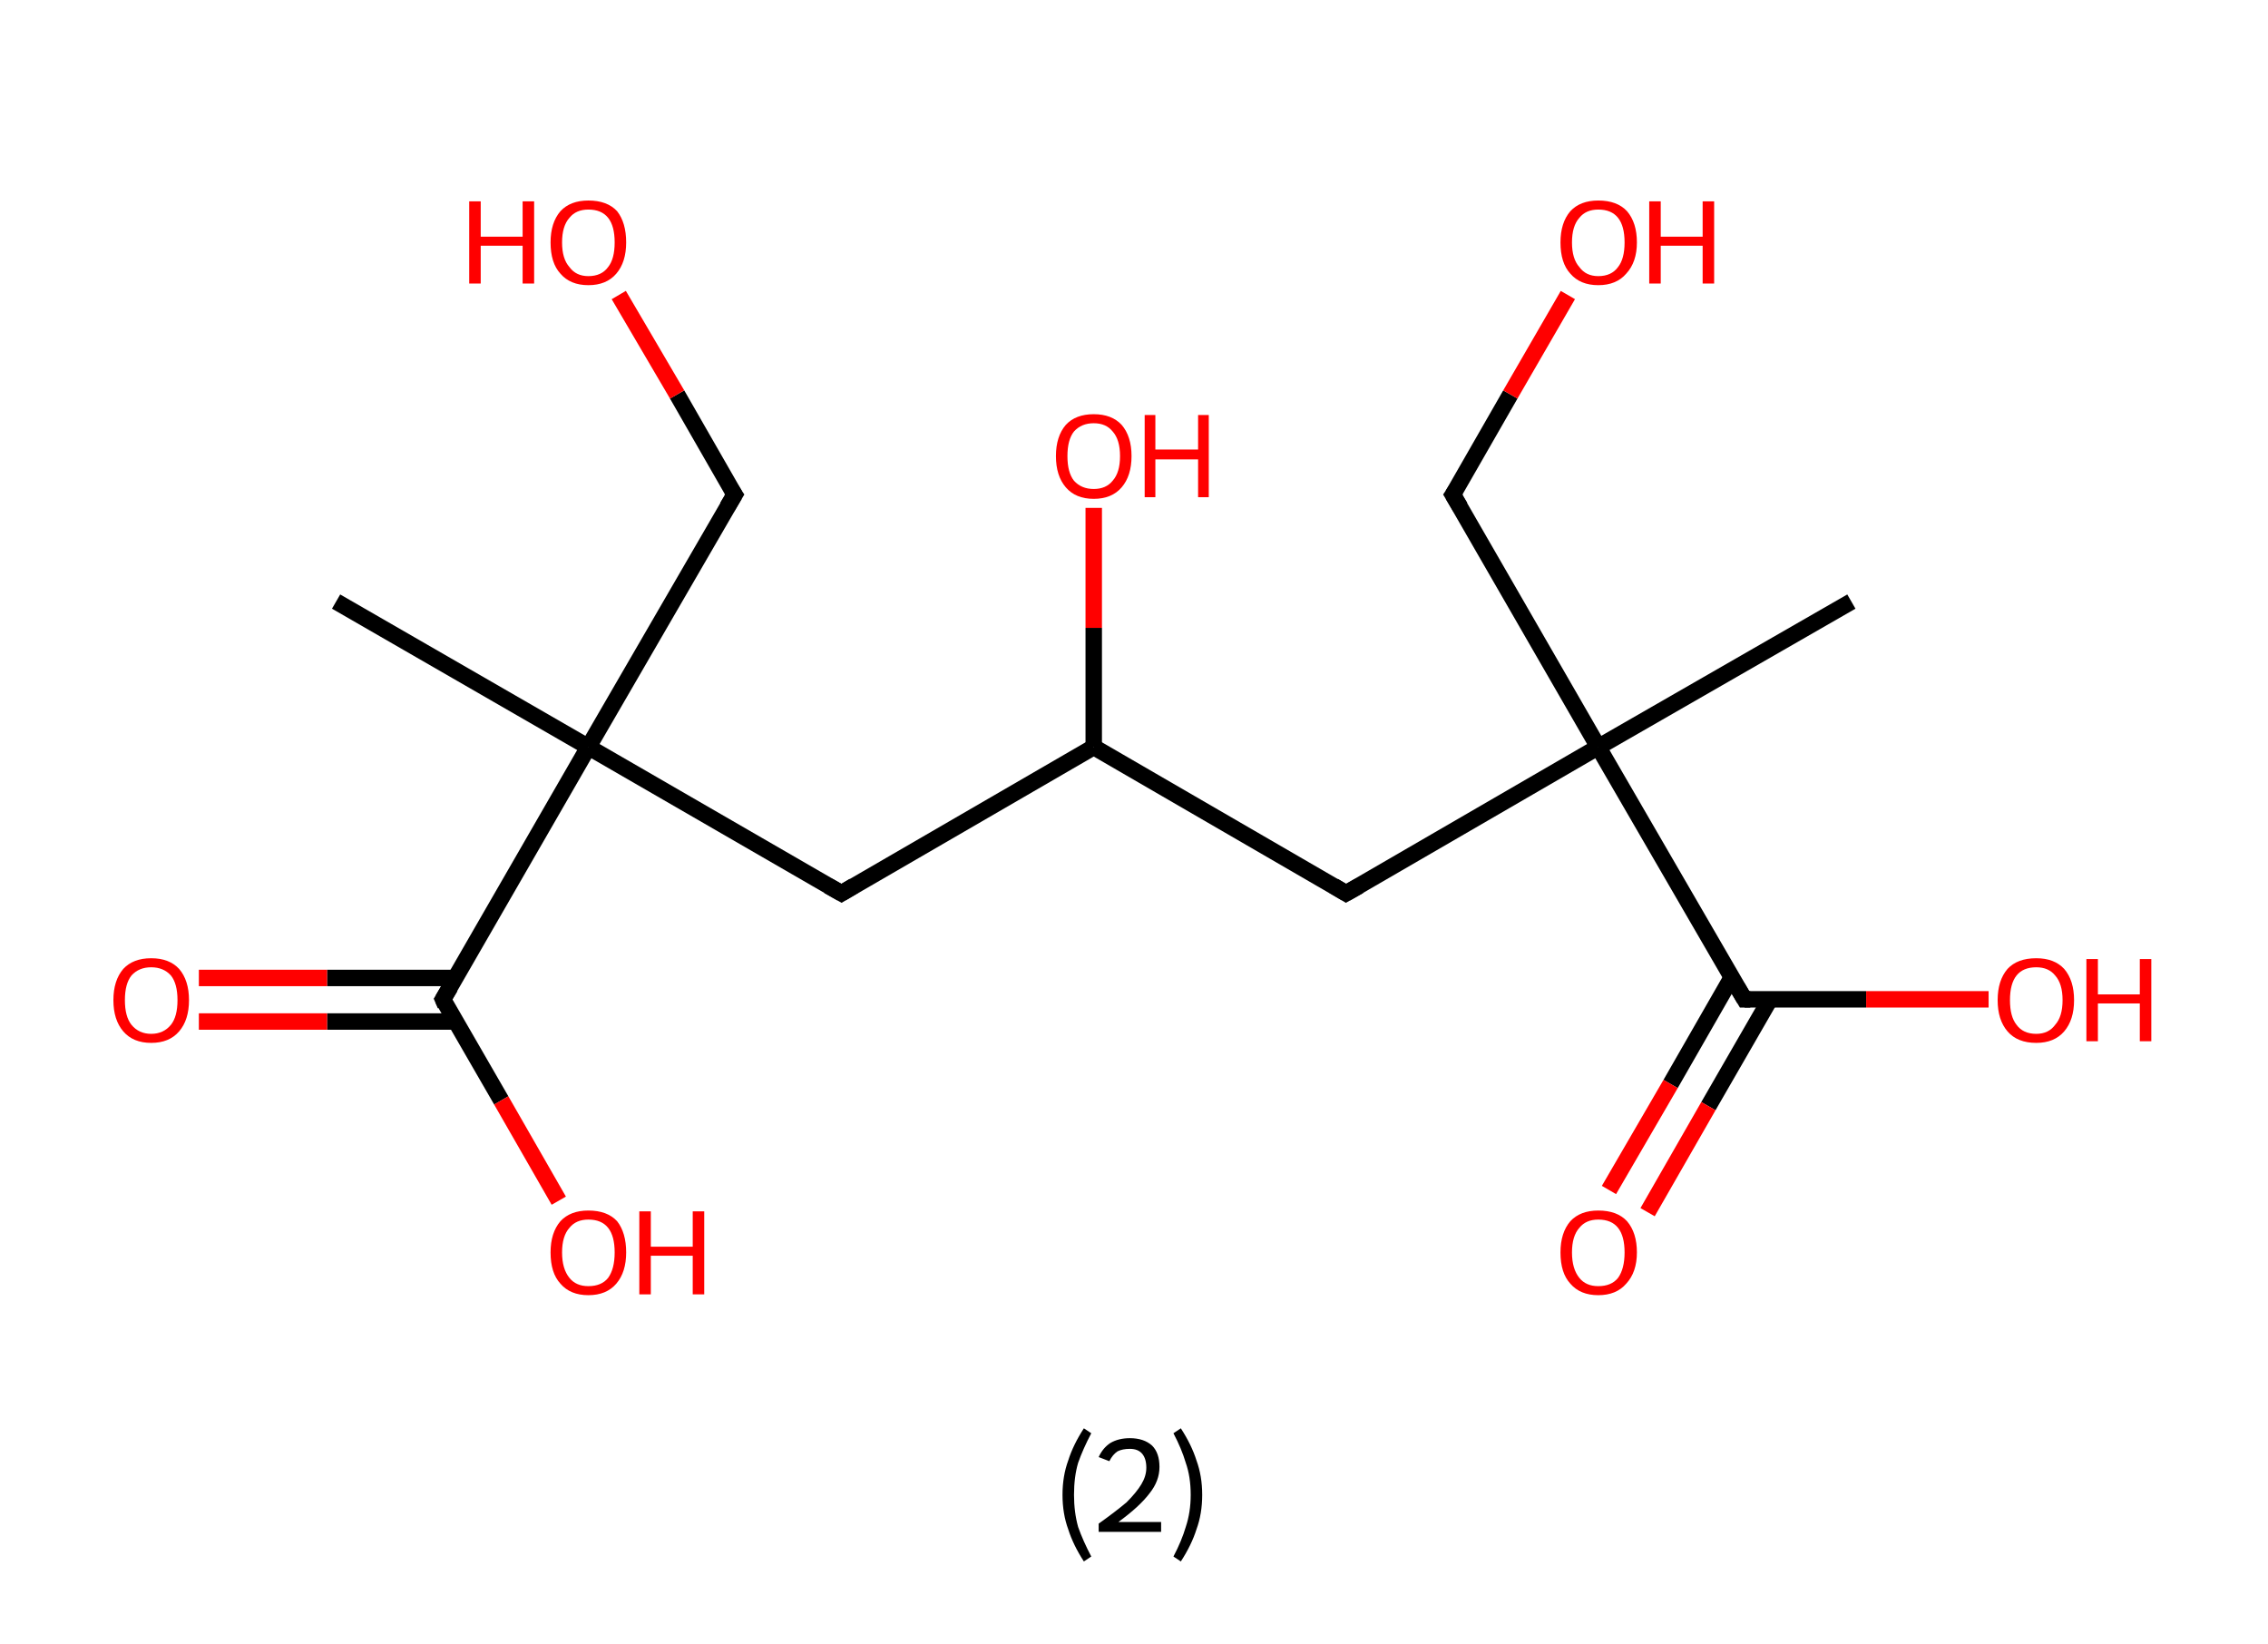 <?xml version='1.0' encoding='ASCII' standalone='yes'?>
<svg xmlns="http://www.w3.org/2000/svg" xmlns:rdkit="http://www.rdkit.org/xml" xmlns:xlink="http://www.w3.org/1999/xlink" version="1.1" baseProfile="full" xml:space="preserve" width="276px" height="200px" viewBox="0 0 276 200">
<!-- END OF HEADER -->
<rect style="opacity:1.0;fill:#FFFFFF;stroke:none" width="276.0" height="200.0" x="0.0" y="0.0"> </rect>
<path class="bond-0 atom-0 atom-1" d="M 40.9,73.2 L 71.6,90.9" style="fill:none;fill-rule:evenodd;stroke:#000000;stroke-width:2.0px;stroke-linecap:butt;stroke-linejoin:miter;stroke-opacity:1"/>
<path class="bond-1 atom-1 atom-2" d="M 71.6,90.9 L 89.4,60.2" style="fill:none;fill-rule:evenodd;stroke:#000000;stroke-width:2.0px;stroke-linecap:butt;stroke-linejoin:miter;stroke-opacity:1"/>
<path class="bond-2 atom-2 atom-3" d="M 89.4,60.2 L 82.4,48.0" style="fill:none;fill-rule:evenodd;stroke:#000000;stroke-width:2.0px;stroke-linecap:butt;stroke-linejoin:miter;stroke-opacity:1"/>
<path class="bond-2 atom-2 atom-3" d="M 82.4,48.0 L 75.3,35.9" style="fill:none;fill-rule:evenodd;stroke:#FF0000;stroke-width:2.0px;stroke-linecap:butt;stroke-linejoin:miter;stroke-opacity:1"/>
<path class="bond-3 atom-1 atom-4" d="M 71.6,90.9 L 102.4,108.7" style="fill:none;fill-rule:evenodd;stroke:#000000;stroke-width:2.0px;stroke-linecap:butt;stroke-linejoin:miter;stroke-opacity:1"/>
<path class="bond-4 atom-4 atom-5" d="M 102.4,108.7 L 133.1,90.9" style="fill:none;fill-rule:evenodd;stroke:#000000;stroke-width:2.0px;stroke-linecap:butt;stroke-linejoin:miter;stroke-opacity:1"/>
<path class="bond-5 atom-5 atom-6" d="M 133.1,90.9 L 133.1,76.4" style="fill:none;fill-rule:evenodd;stroke:#000000;stroke-width:2.0px;stroke-linecap:butt;stroke-linejoin:miter;stroke-opacity:1"/>
<path class="bond-5 atom-5 atom-6" d="M 133.1,76.4 L 133.1,61.8" style="fill:none;fill-rule:evenodd;stroke:#FF0000;stroke-width:2.0px;stroke-linecap:butt;stroke-linejoin:miter;stroke-opacity:1"/>
<path class="bond-6 atom-5 atom-7" d="M 133.1,90.9 L 163.8,108.7" style="fill:none;fill-rule:evenodd;stroke:#000000;stroke-width:2.0px;stroke-linecap:butt;stroke-linejoin:miter;stroke-opacity:1"/>
<path class="bond-7 atom-7 atom-8" d="M 163.8,108.7 L 194.5,90.9" style="fill:none;fill-rule:evenodd;stroke:#000000;stroke-width:2.0px;stroke-linecap:butt;stroke-linejoin:miter;stroke-opacity:1"/>
<path class="bond-8 atom-8 atom-9" d="M 194.5,90.9 L 225.3,73.2" style="fill:none;fill-rule:evenodd;stroke:#000000;stroke-width:2.0px;stroke-linecap:butt;stroke-linejoin:miter;stroke-opacity:1"/>
<path class="bond-9 atom-8 atom-10" d="M 194.5,90.9 L 176.8,60.2" style="fill:none;fill-rule:evenodd;stroke:#000000;stroke-width:2.0px;stroke-linecap:butt;stroke-linejoin:miter;stroke-opacity:1"/>
<path class="bond-10 atom-10 atom-11" d="M 176.8,60.2 L 183.8,48.0" style="fill:none;fill-rule:evenodd;stroke:#000000;stroke-width:2.0px;stroke-linecap:butt;stroke-linejoin:miter;stroke-opacity:1"/>
<path class="bond-10 atom-10 atom-11" d="M 183.8,48.0 L 190.8,35.9" style="fill:none;fill-rule:evenodd;stroke:#FF0000;stroke-width:2.0px;stroke-linecap:butt;stroke-linejoin:miter;stroke-opacity:1"/>
<path class="bond-11 atom-8 atom-12" d="M 194.5,90.9 L 212.3,121.6" style="fill:none;fill-rule:evenodd;stroke:#000000;stroke-width:2.0px;stroke-linecap:butt;stroke-linejoin:miter;stroke-opacity:1"/>
<path class="bond-12 atom-12 atom-13" d="M 210.7,119.0 L 203.3,131.9" style="fill:none;fill-rule:evenodd;stroke:#000000;stroke-width:2.0px;stroke-linecap:butt;stroke-linejoin:miter;stroke-opacity:1"/>
<path class="bond-12 atom-12 atom-13" d="M 203.3,131.9 L 195.8,144.8" style="fill:none;fill-rule:evenodd;stroke:#FF0000;stroke-width:2.0px;stroke-linecap:butt;stroke-linejoin:miter;stroke-opacity:1"/>
<path class="bond-12 atom-12 atom-13" d="M 215.4,121.6 L 207.9,134.6" style="fill:none;fill-rule:evenodd;stroke:#000000;stroke-width:2.0px;stroke-linecap:butt;stroke-linejoin:miter;stroke-opacity:1"/>
<path class="bond-12 atom-12 atom-13" d="M 207.9,134.6 L 200.5,147.5" style="fill:none;fill-rule:evenodd;stroke:#FF0000;stroke-width:2.0px;stroke-linecap:butt;stroke-linejoin:miter;stroke-opacity:1"/>
<path class="bond-13 atom-12 atom-14" d="M 212.3,121.6 L 227.1,121.6" style="fill:none;fill-rule:evenodd;stroke:#000000;stroke-width:2.0px;stroke-linecap:butt;stroke-linejoin:miter;stroke-opacity:1"/>
<path class="bond-13 atom-12 atom-14" d="M 227.1,121.6 L 242.0,121.6" style="fill:none;fill-rule:evenodd;stroke:#FF0000;stroke-width:2.0px;stroke-linecap:butt;stroke-linejoin:miter;stroke-opacity:1"/>
<path class="bond-14 atom-1 atom-15" d="M 71.6,90.9 L 53.9,121.6" style="fill:none;fill-rule:evenodd;stroke:#000000;stroke-width:2.0px;stroke-linecap:butt;stroke-linejoin:miter;stroke-opacity:1"/>
<path class="bond-15 atom-15 atom-16" d="M 55.4,119.0 L 39.8,119.0" style="fill:none;fill-rule:evenodd;stroke:#000000;stroke-width:2.0px;stroke-linecap:butt;stroke-linejoin:miter;stroke-opacity:1"/>
<path class="bond-15 atom-15 atom-16" d="M 39.8,119.0 L 24.2,119.0" style="fill:none;fill-rule:evenodd;stroke:#FF0000;stroke-width:2.0px;stroke-linecap:butt;stroke-linejoin:miter;stroke-opacity:1"/>
<path class="bond-15 atom-15 atom-16" d="M 55.4,124.3 L 39.8,124.3" style="fill:none;fill-rule:evenodd;stroke:#000000;stroke-width:2.0px;stroke-linecap:butt;stroke-linejoin:miter;stroke-opacity:1"/>
<path class="bond-15 atom-15 atom-16" d="M 39.8,124.3 L 24.2,124.3" style="fill:none;fill-rule:evenodd;stroke:#FF0000;stroke-width:2.0px;stroke-linecap:butt;stroke-linejoin:miter;stroke-opacity:1"/>
<path class="bond-16 atom-15 atom-17" d="M 53.9,121.6 L 61.0,133.9" style="fill:none;fill-rule:evenodd;stroke:#000000;stroke-width:2.0px;stroke-linecap:butt;stroke-linejoin:miter;stroke-opacity:1"/>
<path class="bond-16 atom-15 atom-17" d="M 61.0,133.9 L 68.0,146.1" style="fill:none;fill-rule:evenodd;stroke:#FF0000;stroke-width:2.0px;stroke-linecap:butt;stroke-linejoin:miter;stroke-opacity:1"/>
<path d="M 88.5,61.7 L 89.4,60.2 L 89.0,59.6" style="fill:none;stroke:#000000;stroke-width:2.0px;stroke-linecap:butt;stroke-linejoin:miter;stroke-opacity:1;"/>
<path d="M 100.8,107.8 L 102.4,108.7 L 103.9,107.8" style="fill:none;stroke:#000000;stroke-width:2.0px;stroke-linecap:butt;stroke-linejoin:miter;stroke-opacity:1;"/>
<path d="M 162.3,107.8 L 163.8,108.7 L 165.4,107.8" style="fill:none;stroke:#000000;stroke-width:2.0px;stroke-linecap:butt;stroke-linejoin:miter;stroke-opacity:1;"/>
<path d="M 177.7,61.7 L 176.8,60.2 L 177.2,59.6" style="fill:none;stroke:#000000;stroke-width:2.0px;stroke-linecap:butt;stroke-linejoin:miter;stroke-opacity:1;"/>
<path d="M 211.4,120.1 L 212.3,121.6 L 213.0,121.6" style="fill:none;stroke:#000000;stroke-width:2.0px;stroke-linecap:butt;stroke-linejoin:miter;stroke-opacity:1;"/>
<path d="M 54.8,120.1 L 53.9,121.6 L 54.2,122.3" style="fill:none;stroke:#000000;stroke-width:2.0px;stroke-linecap:butt;stroke-linejoin:miter;stroke-opacity:1;"/>
<path class="atom-3" d="M 57.1 24.5 L 58.5 24.5 L 58.5 28.8 L 63.6 28.8 L 63.6 24.5 L 65.0 24.5 L 65.0 34.5 L 63.6 34.5 L 63.6 29.9 L 58.5 29.9 L 58.5 34.5 L 57.1 34.5 L 57.1 24.5 " fill="#FF0000"/>
<path class="atom-3" d="M 67.0 29.5 Q 67.0 27.1, 68.2 25.7 Q 69.4 24.4, 71.6 24.4 Q 73.9 24.4, 75.1 25.7 Q 76.2 27.1, 76.2 29.5 Q 76.2 31.9, 75.0 33.3 Q 73.8 34.7, 71.6 34.7 Q 69.4 34.7, 68.2 33.3 Q 67.0 32.0, 67.0 29.5 M 71.6 33.6 Q 73.2 33.6, 74.0 32.5 Q 74.8 31.5, 74.8 29.5 Q 74.8 27.5, 74.0 26.5 Q 73.2 25.5, 71.6 25.5 Q 70.1 25.5, 69.3 26.5 Q 68.4 27.5, 68.4 29.5 Q 68.4 31.5, 69.3 32.5 Q 70.1 33.6, 71.6 33.6 " fill="#FF0000"/>
<path class="atom-6" d="M 128.5 55.5 Q 128.5 53.1, 129.7 51.7 Q 130.9 50.4, 133.1 50.4 Q 135.3 50.4, 136.5 51.7 Q 137.7 53.1, 137.7 55.5 Q 137.7 57.9, 136.5 59.3 Q 135.3 60.7, 133.1 60.7 Q 130.9 60.7, 129.7 59.3 Q 128.5 57.9, 128.5 55.5 M 133.1 59.5 Q 134.6 59.5, 135.4 58.5 Q 136.3 57.5, 136.3 55.5 Q 136.3 53.5, 135.4 52.5 Q 134.6 51.5, 133.1 51.5 Q 131.6 51.5, 130.7 52.5 Q 129.9 53.5, 129.9 55.5 Q 129.9 57.5, 130.7 58.5 Q 131.6 59.5, 133.1 59.5 " fill="#FF0000"/>
<path class="atom-6" d="M 139.3 50.5 L 140.6 50.5 L 140.6 54.7 L 145.8 54.7 L 145.8 50.5 L 147.1 50.5 L 147.1 60.5 L 145.8 60.5 L 145.8 55.9 L 140.6 55.9 L 140.6 60.5 L 139.3 60.5 L 139.3 50.5 " fill="#FF0000"/>
<path class="atom-11" d="M 189.9 29.5 Q 189.9 27.1, 191.1 25.7 Q 192.3 24.4, 194.5 24.4 Q 196.8 24.4, 198.0 25.7 Q 199.2 27.1, 199.2 29.5 Q 199.2 31.9, 197.9 33.3 Q 196.7 34.7, 194.5 34.7 Q 192.3 34.7, 191.1 33.3 Q 189.9 32.0, 189.9 29.5 M 194.5 33.6 Q 196.1 33.6, 196.9 32.5 Q 197.7 31.5, 197.7 29.5 Q 197.7 27.5, 196.9 26.5 Q 196.1 25.5, 194.5 25.5 Q 193.0 25.5, 192.2 26.5 Q 191.3 27.5, 191.3 29.5 Q 191.3 31.5, 192.2 32.5 Q 193.0 33.6, 194.5 33.6 " fill="#FF0000"/>
<path class="atom-11" d="M 200.7 24.5 L 202.1 24.5 L 202.1 28.8 L 207.2 28.8 L 207.2 24.5 L 208.6 24.5 L 208.6 34.5 L 207.2 34.5 L 207.2 29.9 L 202.1 29.9 L 202.1 34.5 L 200.7 34.5 L 200.7 24.5 " fill="#FF0000"/>
<path class="atom-13" d="M 189.9 152.4 Q 189.9 150.0, 191.1 148.6 Q 192.3 147.3, 194.5 147.3 Q 196.8 147.3, 198.0 148.6 Q 199.2 150.0, 199.2 152.4 Q 199.2 154.8, 197.9 156.2 Q 196.7 157.6, 194.5 157.6 Q 192.3 157.6, 191.1 156.2 Q 189.9 154.9, 189.9 152.4 M 194.5 156.5 Q 196.1 156.5, 196.9 155.5 Q 197.7 154.4, 197.7 152.4 Q 197.7 150.4, 196.9 149.4 Q 196.1 148.4, 194.5 148.4 Q 193.0 148.4, 192.2 149.4 Q 191.3 150.4, 191.3 152.4 Q 191.3 154.4, 192.2 155.5 Q 193.0 156.5, 194.5 156.5 " fill="#FF0000"/>
<path class="atom-14" d="M 243.1 121.7 Q 243.1 119.3, 244.3 117.9 Q 245.5 116.6, 247.8 116.6 Q 250.0 116.6, 251.2 117.9 Q 252.4 119.3, 252.4 121.7 Q 252.4 124.1, 251.2 125.5 Q 250.0 126.9, 247.8 126.9 Q 245.5 126.9, 244.3 125.5 Q 243.1 124.1, 243.1 121.7 M 247.8 125.8 Q 249.3 125.8, 250.1 124.7 Q 251.0 123.7, 251.0 121.7 Q 251.0 119.7, 250.1 118.7 Q 249.3 117.7, 247.8 117.7 Q 246.2 117.7, 245.4 118.7 Q 244.6 119.7, 244.6 121.7 Q 244.6 123.7, 245.4 124.7 Q 246.2 125.8, 247.8 125.8 " fill="#FF0000"/>
<path class="atom-14" d="M 253.9 116.7 L 255.3 116.7 L 255.3 121.0 L 260.4 121.0 L 260.4 116.7 L 261.8 116.7 L 261.8 126.7 L 260.4 126.7 L 260.4 122.1 L 255.3 122.1 L 255.3 126.7 L 253.9 126.7 L 253.9 116.7 " fill="#FF0000"/>
<path class="atom-16" d="M 13.8 121.7 Q 13.8 119.3, 15.0 117.9 Q 16.2 116.6, 18.4 116.6 Q 20.6 116.6, 21.8 117.9 Q 23.0 119.3, 23.0 121.7 Q 23.0 124.1, 21.8 125.5 Q 20.6 126.9, 18.4 126.9 Q 16.2 126.9, 15.0 125.5 Q 13.8 124.1, 13.8 121.7 M 18.4 125.8 Q 19.9 125.8, 20.8 124.7 Q 21.6 123.7, 21.6 121.7 Q 21.6 119.7, 20.8 118.7 Q 19.9 117.7, 18.4 117.7 Q 16.9 117.7, 16.0 118.7 Q 15.2 119.7, 15.2 121.7 Q 15.2 123.7, 16.0 124.7 Q 16.9 125.8, 18.4 125.8 " fill="#FF0000"/>
<path class="atom-17" d="M 67.0 152.4 Q 67.0 150.0, 68.2 148.6 Q 69.4 147.3, 71.6 147.3 Q 73.9 147.3, 75.1 148.6 Q 76.2 150.0, 76.2 152.4 Q 76.2 154.8, 75.0 156.2 Q 73.8 157.6, 71.6 157.6 Q 69.4 157.6, 68.2 156.2 Q 67.0 154.9, 67.0 152.4 M 71.6 156.5 Q 73.2 156.5, 74.0 155.5 Q 74.8 154.4, 74.8 152.4 Q 74.8 150.4, 74.0 149.4 Q 73.2 148.4, 71.6 148.4 Q 70.1 148.4, 69.3 149.4 Q 68.4 150.4, 68.4 152.4 Q 68.4 154.4, 69.3 155.5 Q 70.1 156.5, 71.6 156.5 " fill="#FF0000"/>
<path class="atom-17" d="M 77.8 147.4 L 79.2 147.4 L 79.2 151.7 L 84.3 151.7 L 84.3 147.4 L 85.7 147.4 L 85.7 157.5 L 84.3 157.5 L 84.3 152.8 L 79.2 152.8 L 79.2 157.5 L 77.8 157.5 L 77.8 147.4 " fill="#FF0000"/>
<path class="legend" d="M 129.3 181.9 Q 129.3 179.6, 130.0 177.7 Q 130.6 175.8, 131.9 173.8 L 132.8 174.4 Q 131.8 176.3, 131.2 178.0 Q 130.7 179.7, 130.7 181.9 Q 130.7 184.0, 131.2 185.8 Q 131.8 187.5, 132.8 189.4 L 131.9 190.0 Q 130.6 188.0, 130.0 186.1 Q 129.3 184.2, 129.3 181.9 " fill="#000000"/>
<path class="legend" d="M 133.7 177.3 Q 134.2 176.2, 135.1 175.6 Q 136.1 175.0, 137.5 175.0 Q 139.2 175.0, 140.2 175.9 Q 141.1 176.8, 141.1 178.5 Q 141.1 180.2, 139.9 181.7 Q 138.7 183.3, 136.1 185.2 L 141.3 185.2 L 141.3 186.4 L 133.7 186.4 L 133.7 185.4 Q 135.8 183.9, 137.1 182.8 Q 138.3 181.6, 138.9 180.6 Q 139.5 179.6, 139.5 178.6 Q 139.5 177.5, 139.0 176.9 Q 138.5 176.3, 137.5 176.3 Q 136.6 176.3, 136.0 176.6 Q 135.4 177.0, 135.0 177.8 L 133.7 177.3 " fill="#000000"/>
<path class="legend" d="M 146.3 181.9 Q 146.3 184.2, 145.6 186.1 Q 145.0 188.0, 143.7 190.0 L 142.8 189.4 Q 143.8 187.5, 144.3 185.8 Q 144.9 184.0, 144.9 181.9 Q 144.9 179.7, 144.3 178.0 Q 143.8 176.3, 142.8 174.4 L 143.7 173.8 Q 145.0 175.8, 145.6 177.7 Q 146.3 179.6, 146.3 181.9 " fill="#000000"/>
</svg>
